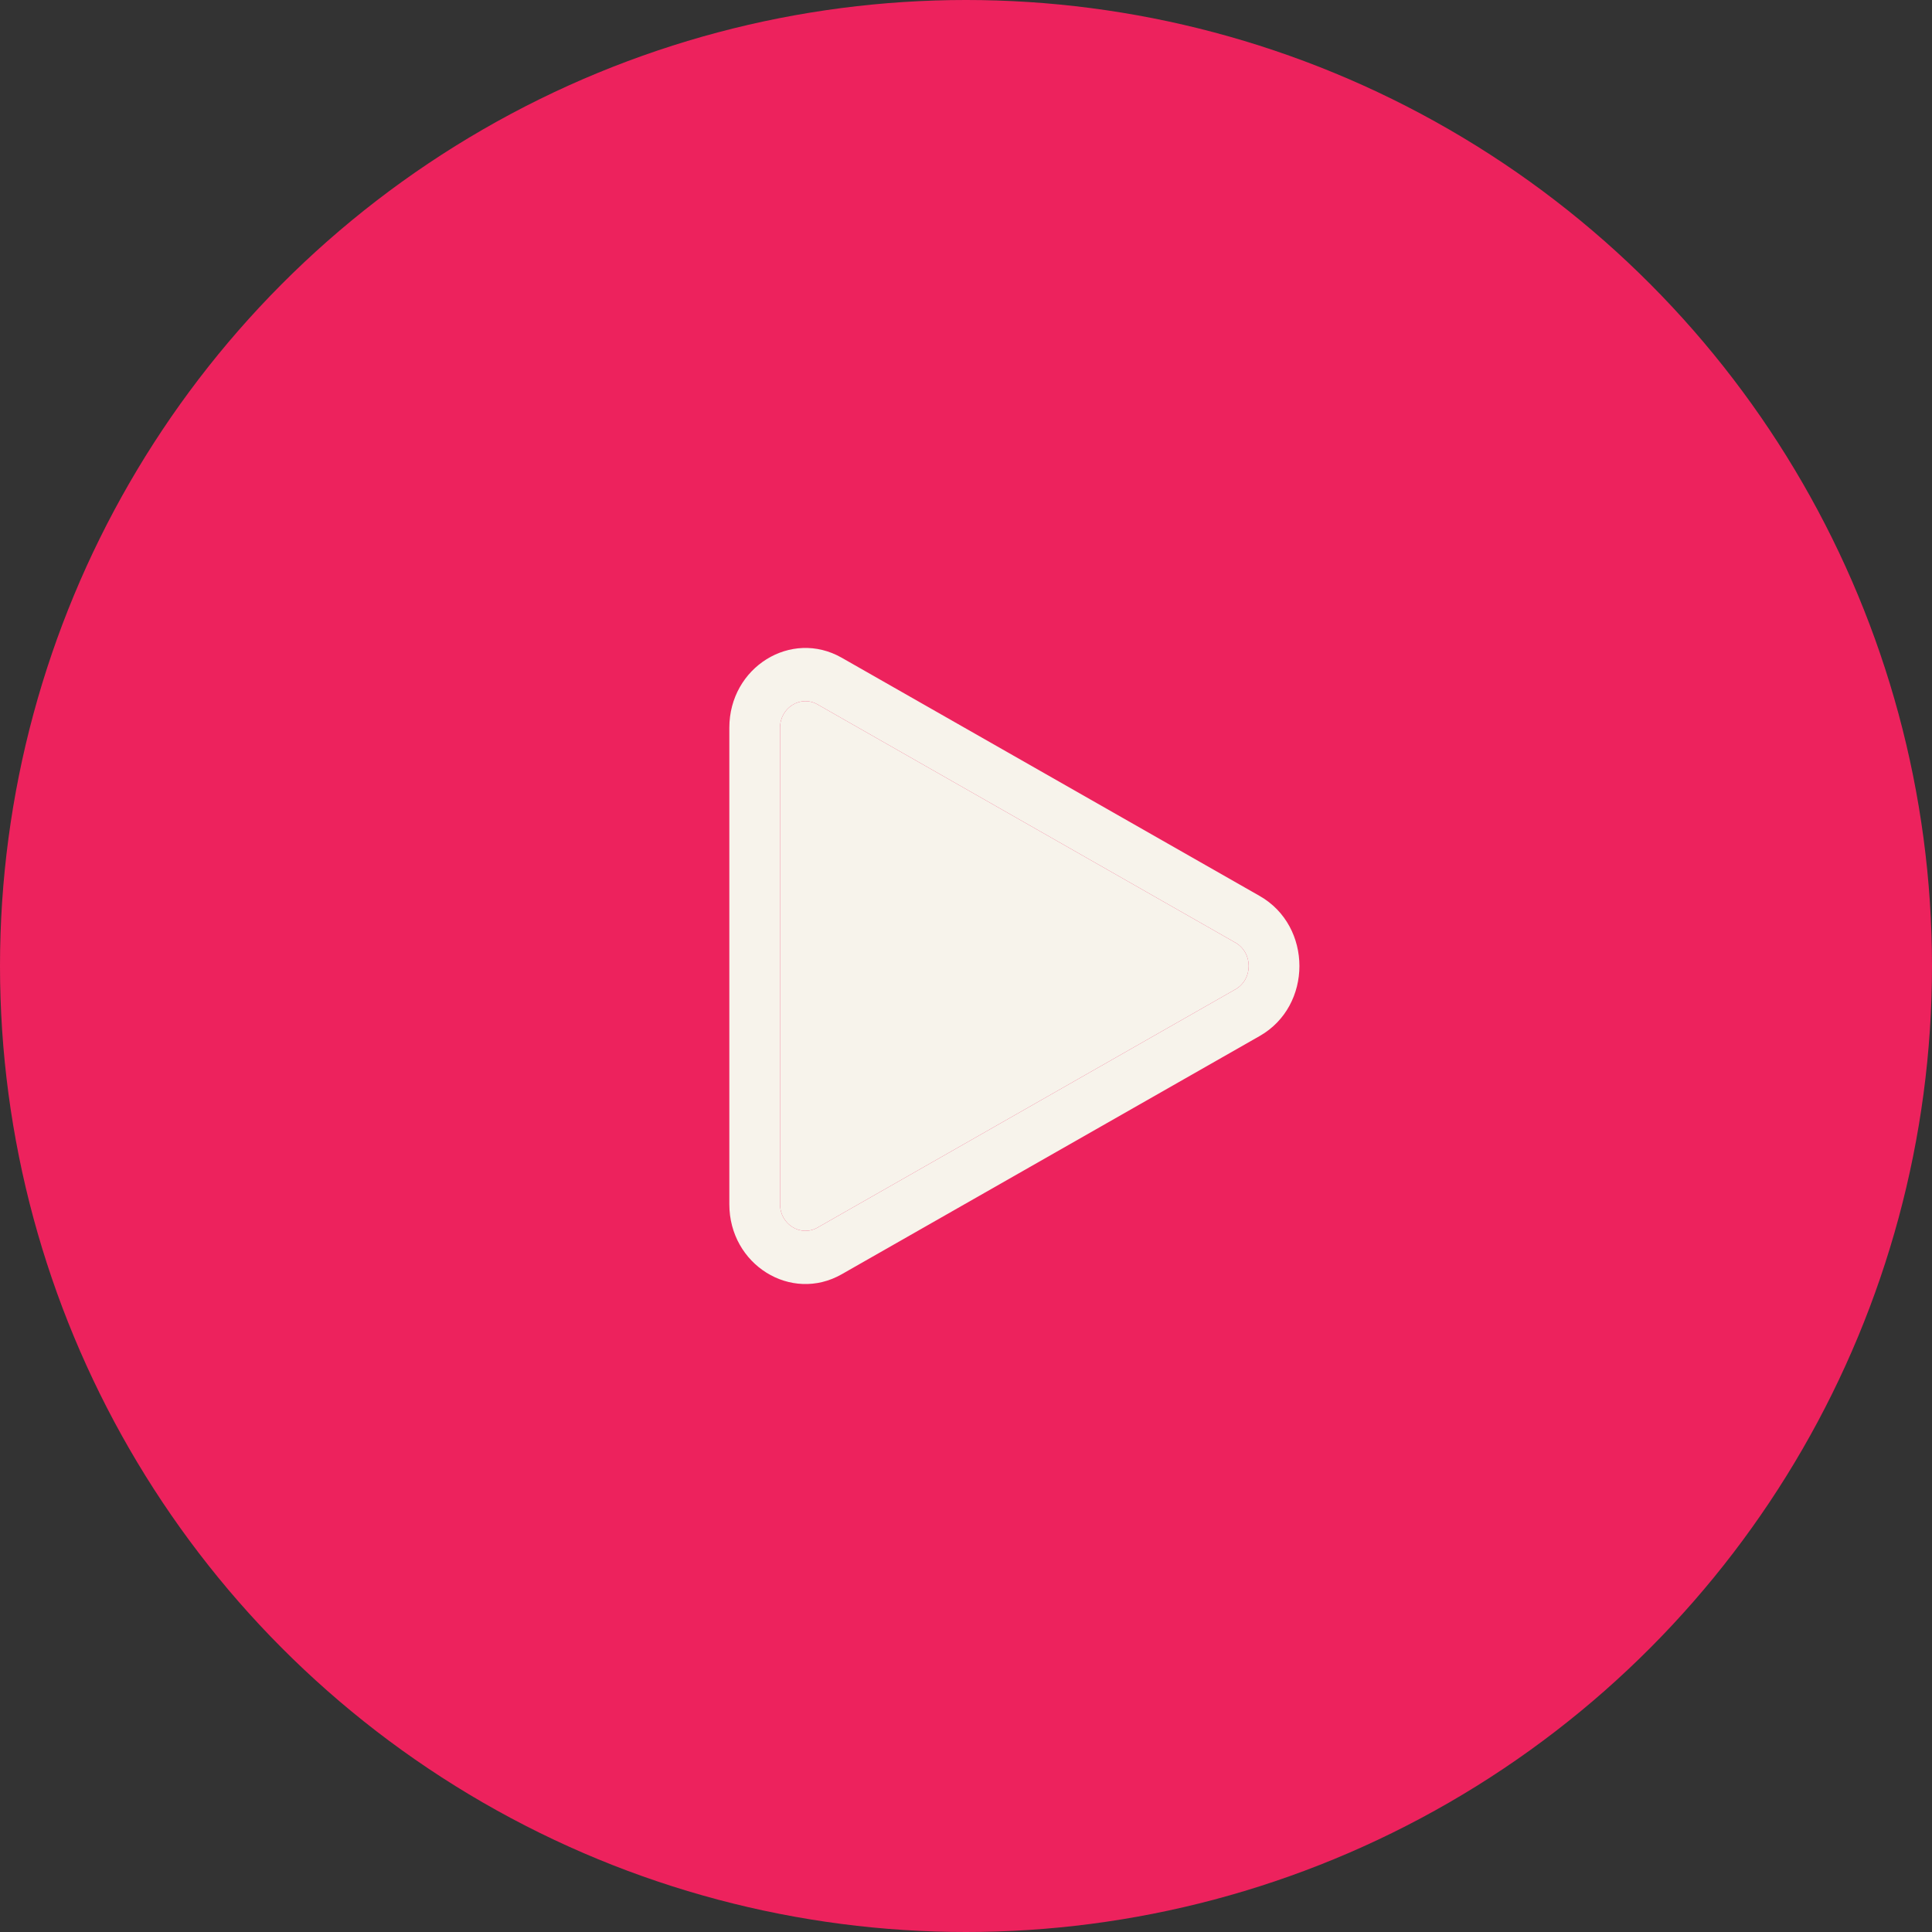 <svg width="100" height="100" viewBox="0 0 100 100" fill="none" xmlns="http://www.w3.org/2000/svg">
<rect x="0" y="0" width="100" height="100" fill="#333333" stroke="none"/>
<circle cx="50" cy="50" r="50" fill="#ED225D"/>
<path d="M42.315 36.461C41.44 35.962 40.375 36.625 40.375 37.668V62.331C40.375 63.374 41.44 64.037 42.315 63.539L63.947 51.207C64.861 50.687 64.861 49.313 63.947 48.792L42.315 36.461ZM37.75 37.668C37.75 34.539 40.946 32.549 43.569 34.045L65.202 46.376C67.943 47.939 67.943 52.061 65.202 53.623L43.569 65.954C40.946 67.45 37.75 65.46 37.75 62.331V37.668Z" fill="#F7F3EB"/>
<path d="M42.315 36.461C41.44 35.962 40.375 36.625 40.375 37.668V62.331C40.375 63.374 41.44 64.037 42.315 63.539L63.947 51.207C64.861 50.687 64.861 49.313 63.947 48.792L42.315 36.461Z" fill="#F7F3EB"/>
</svg>
